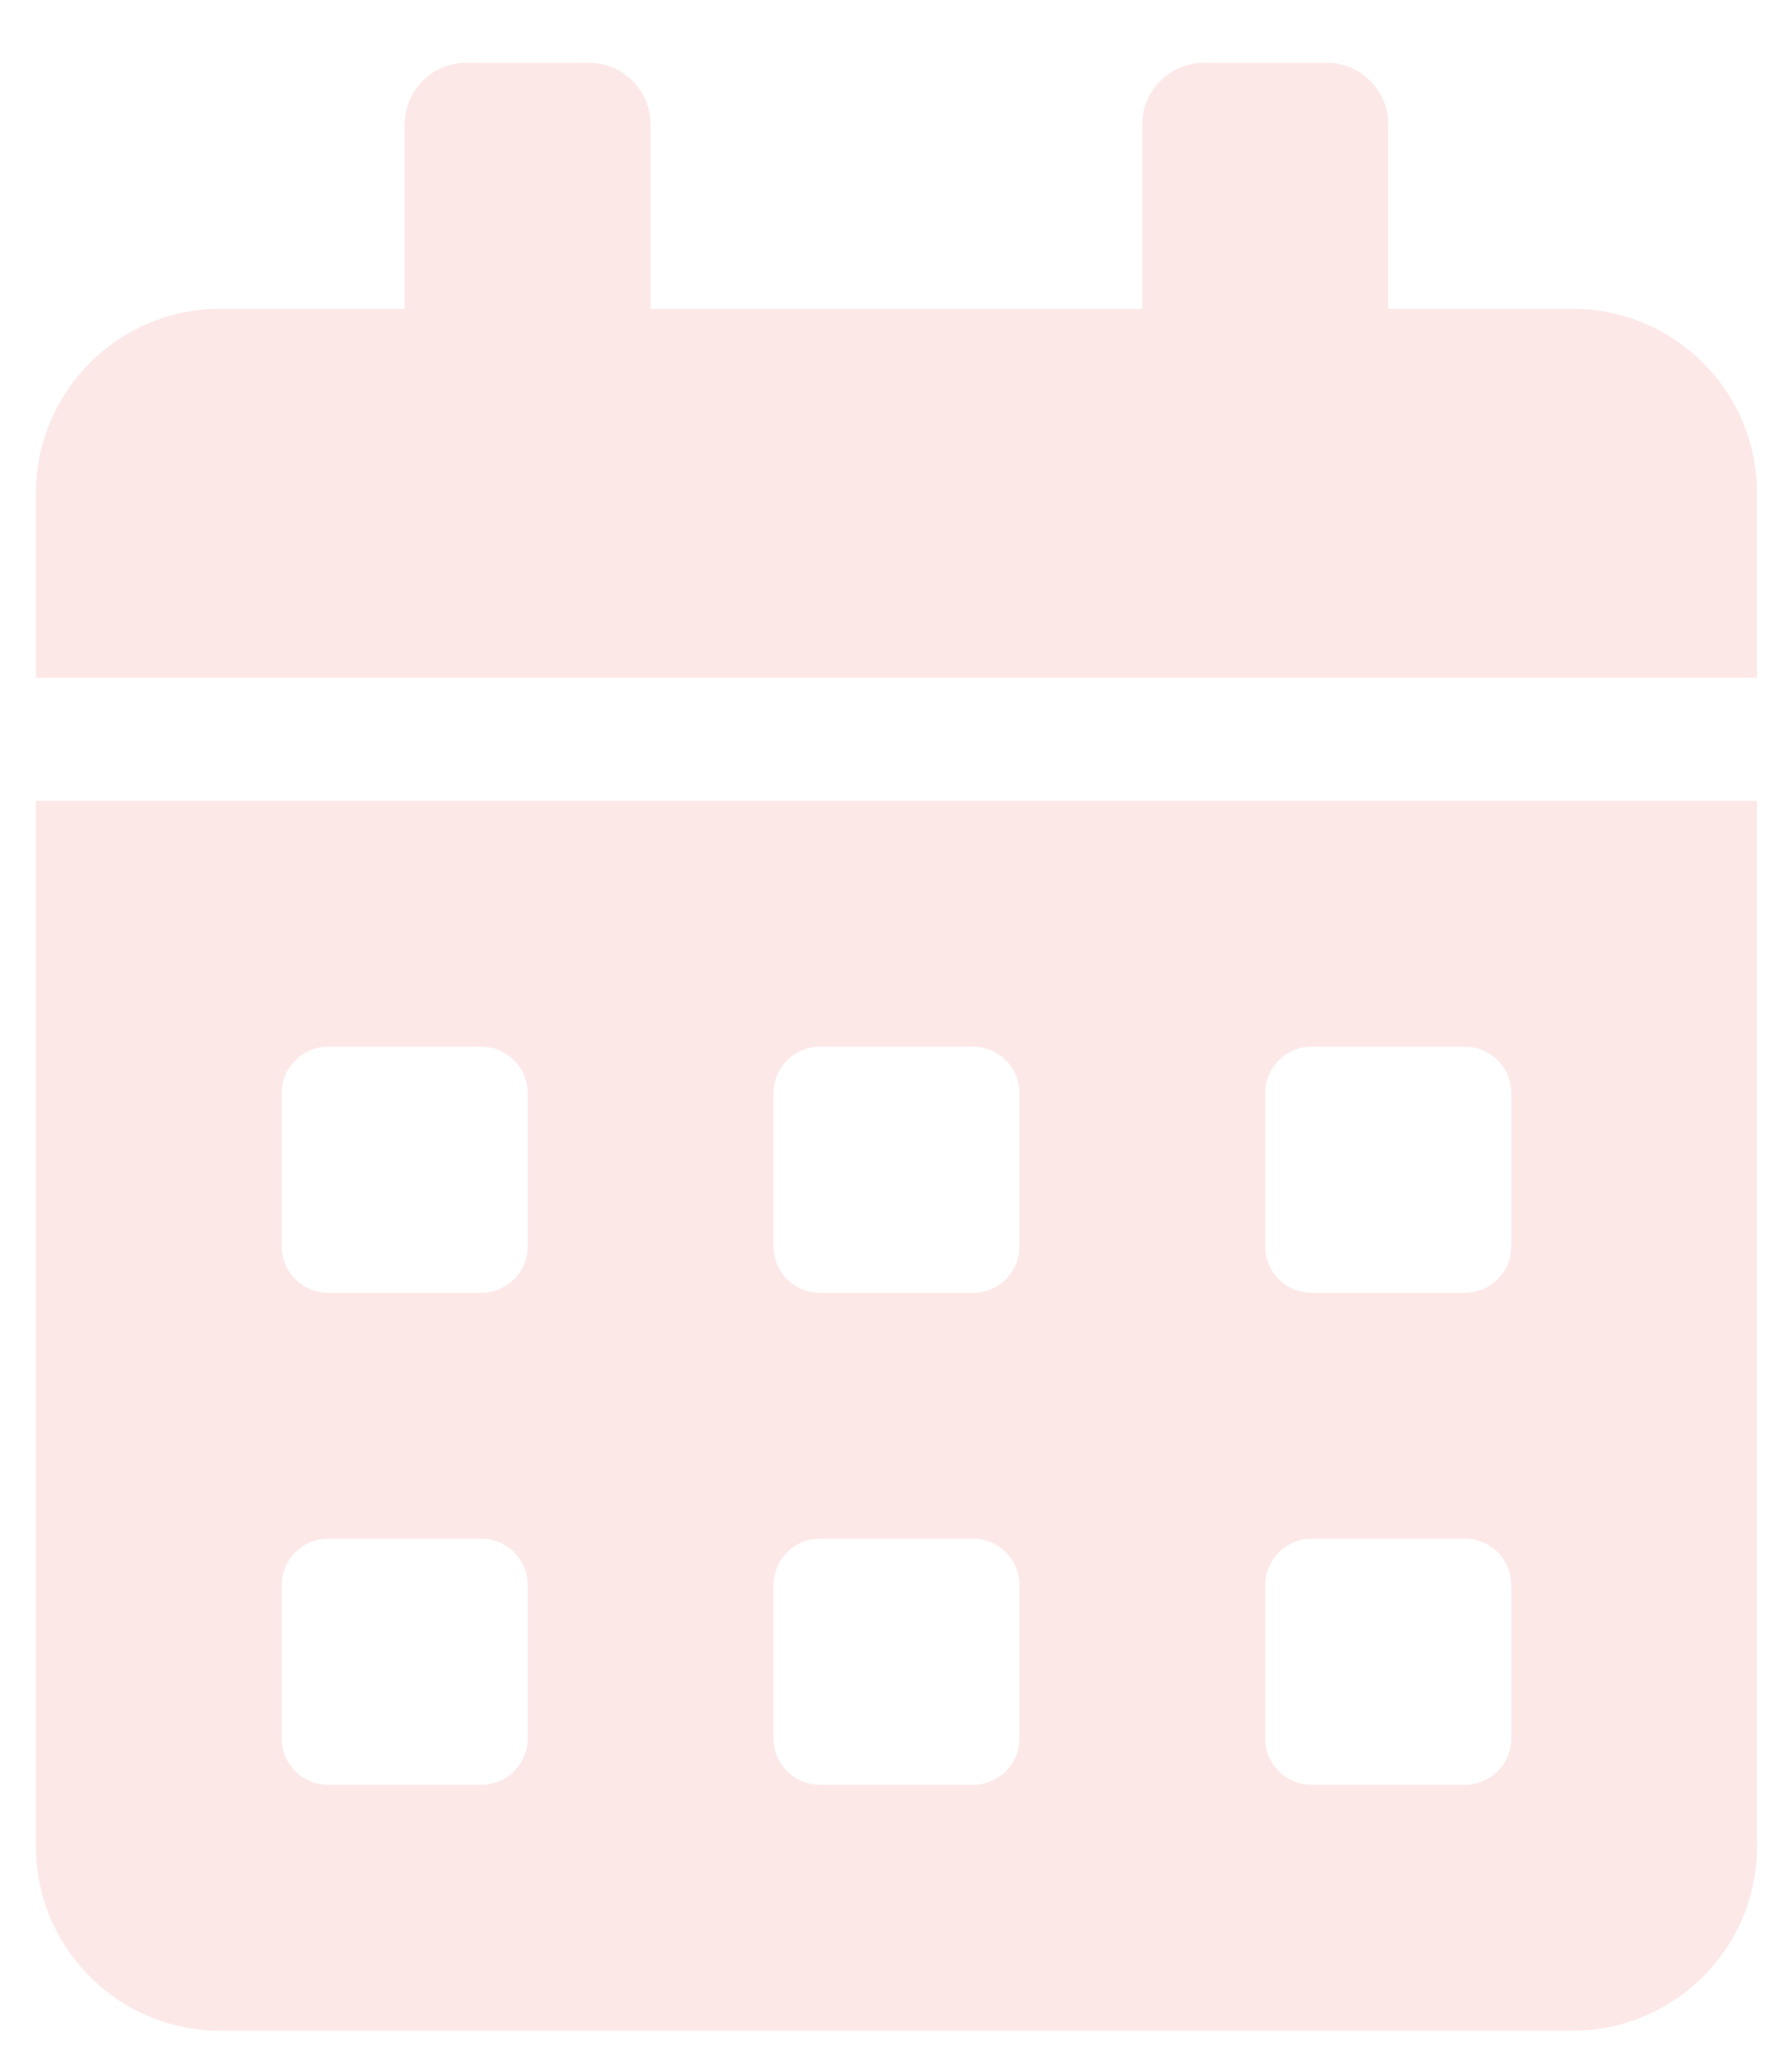 <svg width="18" height="21" viewBox="0 0 18 21" fill="none" xmlns="http://www.w3.org/2000/svg">
<path d="M0.364 18.714C0.364 19.747 1.201 20.584 2.234 20.584H15.948C16.98 20.584 17.818 19.747 17.818 18.714V8.117H0.364V18.714ZM12.831 11.078C12.831 10.821 13.041 10.61 13.299 10.61H14.857C15.114 10.61 15.325 10.821 15.325 11.078V12.636C15.325 12.893 15.114 13.104 14.857 13.104H13.299C13.041 13.104 12.831 12.893 12.831 12.636V11.078ZM12.831 16.065C12.831 15.808 13.041 15.597 13.299 15.597H14.857C15.114 15.597 15.325 15.808 15.325 16.065V17.623C15.325 17.881 15.114 18.091 14.857 18.091H13.299C13.041 18.091 12.831 17.881 12.831 17.623V16.065ZM7.844 11.078C7.844 10.821 8.055 10.61 8.312 10.61H9.87C10.127 10.61 10.338 10.821 10.338 11.078V12.636C10.338 12.893 10.127 13.104 9.87 13.104H8.312C8.055 13.104 7.844 12.893 7.844 12.636V11.078ZM7.844 16.065C7.844 15.808 8.055 15.597 8.312 15.597H9.87C10.127 15.597 10.338 15.808 10.338 16.065V17.623C10.338 17.881 10.127 18.091 9.87 18.091H8.312C8.055 18.091 7.844 17.881 7.844 17.623V16.065ZM2.857 11.078C2.857 10.821 3.068 10.61 3.325 10.61H4.883C5.14 10.61 5.351 10.821 5.351 11.078V12.636C5.351 12.893 5.14 13.104 4.883 13.104H3.325C3.068 13.104 2.857 12.893 2.857 12.636V11.078ZM2.857 16.065C2.857 15.808 3.068 15.597 3.325 15.597H4.883C5.14 15.597 5.351 15.808 5.351 16.065V17.623C5.351 17.881 5.14 18.091 4.883 18.091H3.325C3.068 18.091 2.857 17.881 2.857 17.623V16.065ZM15.948 3.13H14.078V1.26C14.078 0.917 13.797 0.636 13.454 0.636H12.208C11.865 0.636 11.584 0.917 11.584 1.26V3.13H6.597V1.26C6.597 0.917 6.317 0.636 5.974 0.636H4.727C4.384 0.636 4.104 0.917 4.104 1.26V3.13H2.234C1.201 3.13 0.364 3.968 0.364 5V6.87H17.818V5C17.818 3.968 16.98 3.13 15.948 3.13Z" fill="#FCD9D9" fill-opacity="0.6"/>
</svg>
